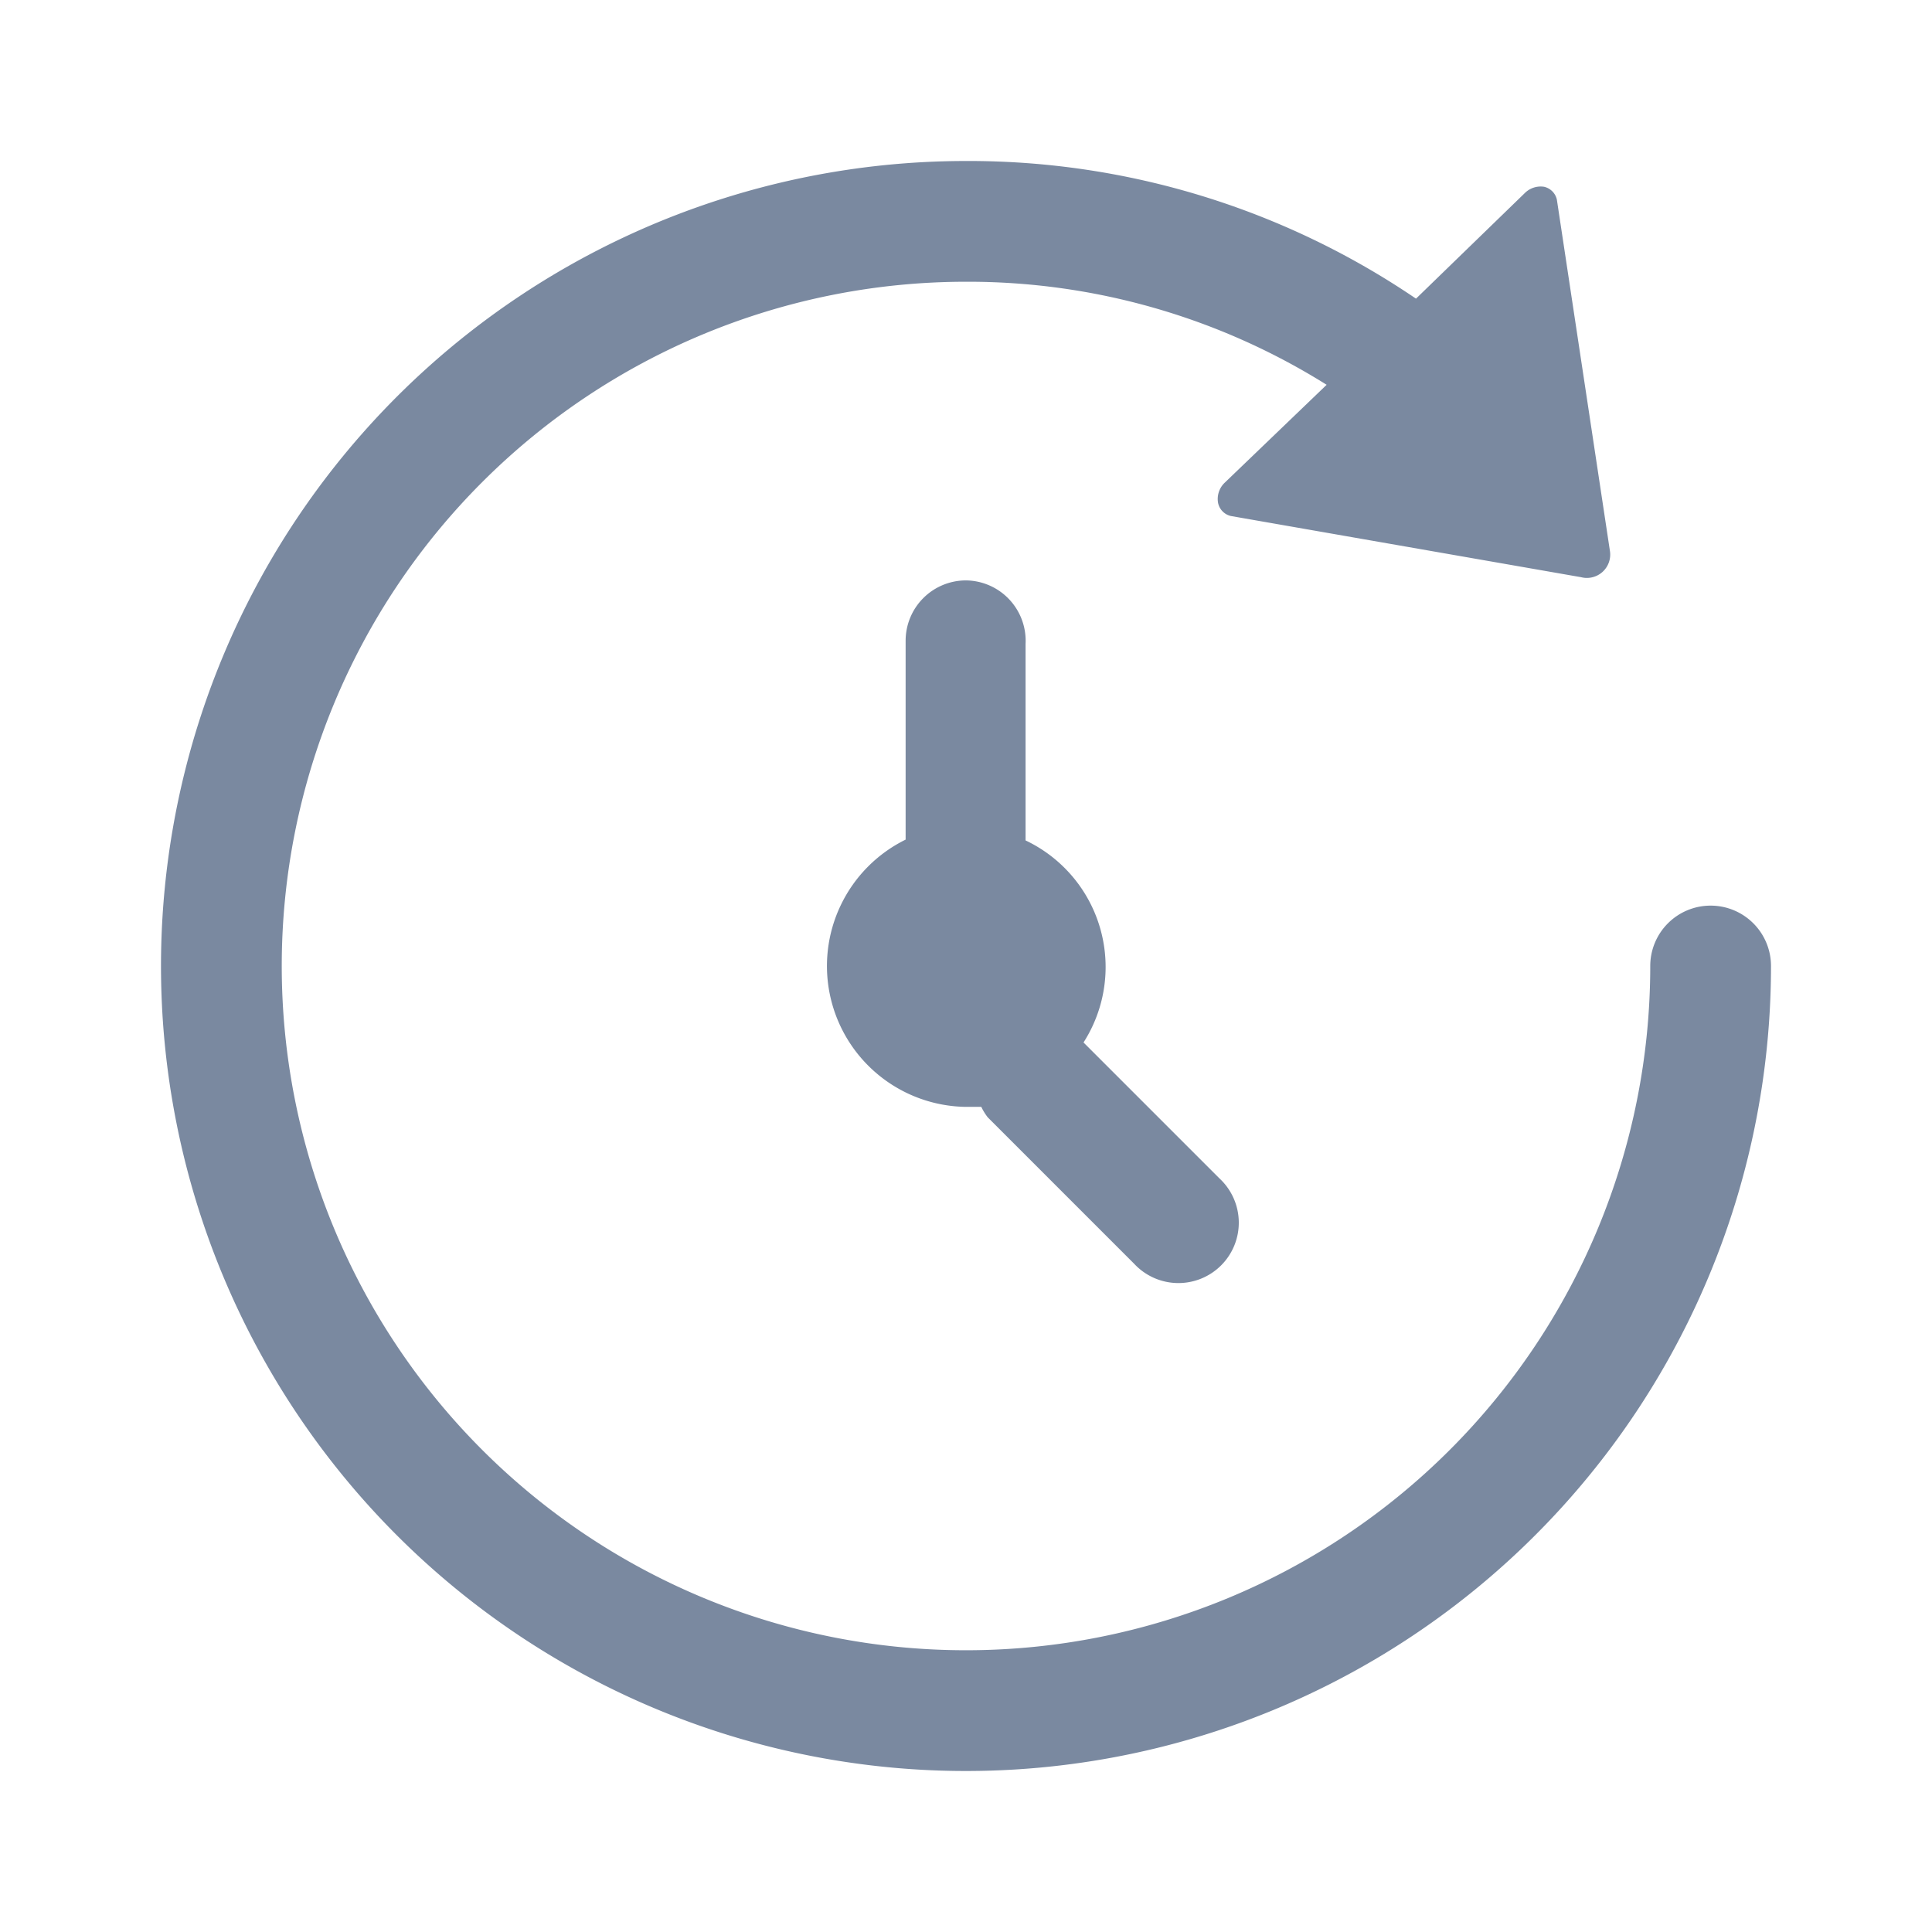 <svg id="shape_definitions" data-name="shape definitions" xmlns="http://www.w3.org/2000/svg" viewBox="0 0 24 24">
  <defs>
    <style>
      .cls-1 {
        fill: #7a89a0;
      }
    </style>
  </defs>
  <title>r7</title>
  <g>
    <path class="cls-1" d="M21.25,11.25a0.75,0.75,0,0,0-.75.75A8.5,8.5,0,1,1,12,3.5a8.39,8.39,0,0,1,4.48,1.28L15.21,6a0.28,0.28,0,0,0-.08.24,0.21,0.21,0,0,0,.16.17l4.35,0.76A0.29,0.29,0,0,0,20,6.85L19.34,2.48a0.21,0.21,0,0,0-.16-0.16,0.28,0.28,0,0,0-.24.08L17.59,3.71A9.88,9.88,0,0,0,12,2,10,10,0,1,0,22,12,0.75,0.75,0,0,0,21.25,11.25Z"/>
    <path class="cls-1" d="M12,7.21a0.75,0.75,0,0,0-.75.75v2.47A1.75,1.75,0,0,0,12,13.75l0.19,0a0.72,0.72,0,0,0,.08.13l1.82,1.82a0.75,0.75,0,1,0,1.06-1.06l-1.69-1.69a1.74,1.74,0,0,0-.72-2.51V8A0.75,0.75,0,0,0,12,7.21Z"/>
  </g>
</svg>
